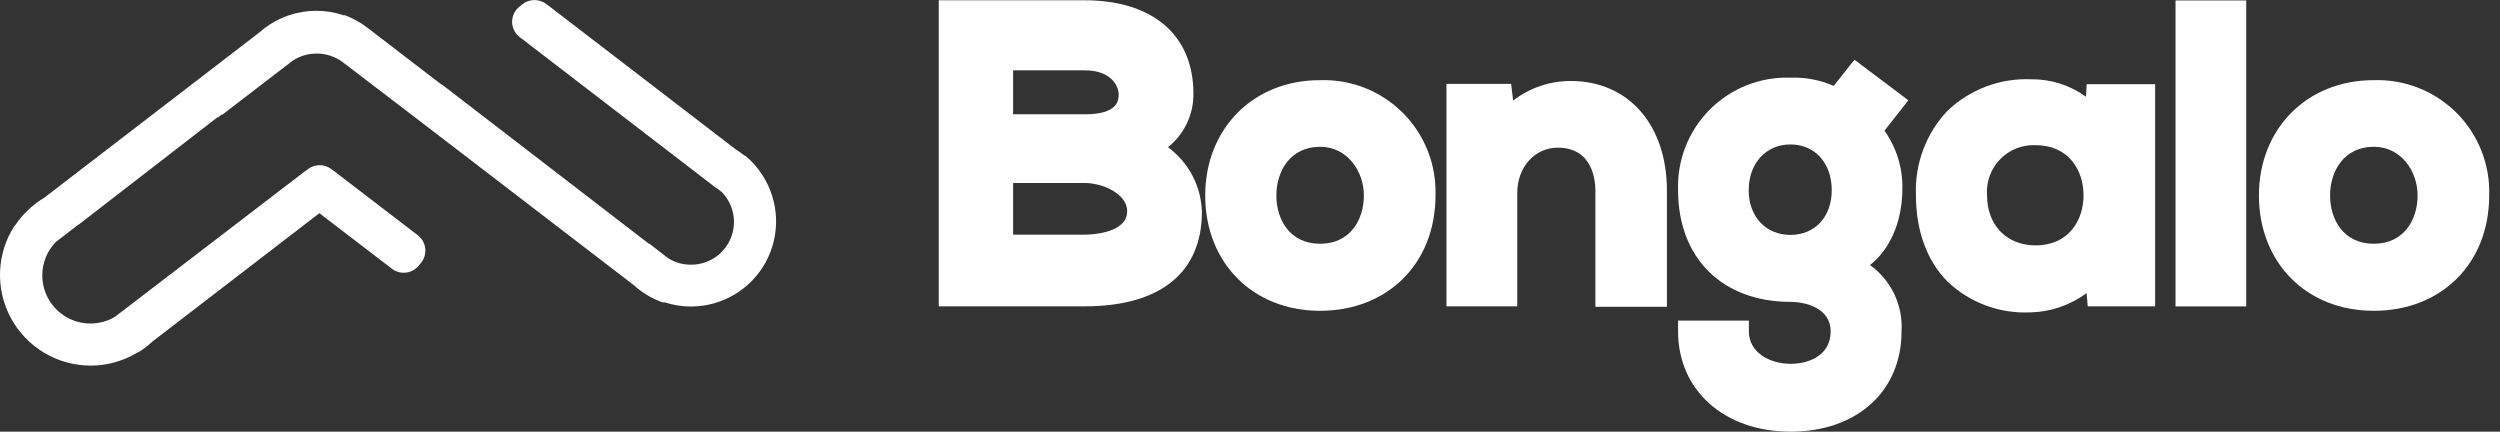 <svg width="139" height="24" viewBox="0 0 139 24" fill="none" xmlns="http://www.w3.org/2000/svg">
<rect x="0" y="0" width="139" height="24" fill="#333333" stroke="none"/>
<g clip-path="url(#clip0_1429_13013)">
<path d="M64.938 8.186C65.385 7.829 65.746 7.376 65.991 6.859C66.237 6.342 66.361 5.776 66.354 5.204C66.354 1.953 64.093 0.015 60.301 0.015H52.195V17.032H60.301C64.51 17.032 66.826 15.163 66.826 11.774C66.806 11.071 66.625 10.383 66.298 9.761C65.971 9.139 65.505 8.6 64.938 8.186V8.186ZM56.33 10.174H60.306C61.3 10.174 62.671 10.77 62.671 11.744C62.671 13.011 60.549 13.046 60.306 13.046H56.33V10.174ZM60.306 6.352H56.33V3.911H60.306C61.797 3.911 62.199 4.791 62.199 5.258C62.194 5.546 62.194 6.357 60.301 6.357L60.306 6.352Z" fill="white"/>
<path d="M73.377 4.458C69.684 4.458 67.01 7.152 67.01 10.869C67.01 14.587 69.634 17.28 73.397 17.28C77.159 17.28 79.813 14.642 79.813 10.869C79.841 10.018 79.693 9.169 79.379 8.377C79.065 7.585 78.592 6.866 77.988 6.265C77.384 5.664 76.663 5.193 75.87 4.882C75.077 4.571 74.228 4.427 73.377 4.458V4.458ZM75.832 10.869C75.832 12.206 75.081 13.553 73.397 13.553C71.712 13.553 70.966 12.206 70.966 10.869C70.966 9.532 71.727 8.161 73.397 8.161C74.912 8.161 75.832 9.522 75.832 10.869V10.869Z" fill="white"/>
<path d="M87.337 4.503C86.177 4.499 85.05 4.882 84.132 5.591L84.017 4.662H80.424V17.032H84.36V10.73C84.36 9.294 85.329 8.21 86.612 8.21C88.555 8.21 88.704 10.034 88.704 10.596V17.057H92.68V10.596C92.68 6.943 90.543 4.503 87.337 4.503Z" fill="white"/>
<path d="M103.107 3.32L101.954 4.776C101.197 4.445 100.375 4.289 99.549 4.319C98.72 4.291 97.894 4.434 97.123 4.739C96.352 5.044 95.652 5.504 95.066 6.09C94.48 6.677 94.021 7.378 93.717 8.15C93.414 8.922 93.272 9.747 93.301 10.576C93.301 14.348 95.757 16.784 99.558 16.784C100.384 16.784 101.785 17.127 101.785 18.424C101.785 19.721 100.632 20.228 99.558 20.228C98.406 20.228 97.237 19.607 97.237 18.424V17.827H93.301V18.424C93.301 21.709 95.876 24 99.558 24C103.241 24 105.726 21.759 105.726 18.424C105.769 17.711 105.63 16.999 105.324 16.354C105.017 15.709 104.552 15.153 103.972 14.736C105.627 13.424 105.771 11.257 105.771 10.576C105.811 9.394 105.462 8.231 104.777 7.266L106.104 5.576L103.107 3.32ZM101.845 10.576C101.845 12.067 100.9 13.061 99.549 13.061C98.197 13.061 97.228 12.067 97.228 10.576C97.228 9.085 98.182 8.031 99.549 8.031C100.915 8.031 101.845 9.075 101.845 10.576Z" fill="white"/>
<path d="M115.979 5.378C115.097 4.738 114.033 4.398 112.943 4.408C112.09 4.371 111.239 4.506 110.44 4.805C109.641 5.104 108.91 5.561 108.291 6.148C107.697 6.773 107.235 7.51 106.932 8.317C106.629 9.124 106.491 9.983 106.526 10.845C106.526 12.832 107.143 14.522 108.301 15.675C108.905 16.243 109.616 16.686 110.392 16.977C111.168 17.268 111.995 17.401 112.823 17.37H112.883C114.013 17.344 115.106 16.969 116.014 16.297L116.079 17.032H119.826V4.682H116.019L115.979 5.378ZM113.181 8.071C115.02 8.071 115.845 9.473 115.845 10.859C115.845 12.246 115.02 13.643 113.181 13.643C111.566 13.643 110.478 12.519 110.478 10.845C110.452 10.48 110.504 10.114 110.63 9.77C110.756 9.427 110.953 9.114 111.208 8.852C111.463 8.59 111.771 8.385 112.111 8.251C112.451 8.116 112.816 8.055 113.181 8.071V8.071Z" fill="white"/>
<path d="M124.89 0.025H120.959V17.037H124.89V0.025Z" fill="white"/>
<path d="M131.963 4.458C128.275 4.458 125.596 7.152 125.596 10.869C125.596 14.587 128.22 17.28 131.983 17.28C135.745 17.28 138.399 14.642 138.399 10.869C138.427 10.018 138.279 9.169 137.965 8.377C137.651 7.585 137.178 6.866 136.574 6.265C135.97 5.664 135.25 5.193 134.456 4.882C133.663 4.571 132.814 4.427 131.963 4.458V4.458ZM134.418 10.869C134.418 12.206 133.667 13.553 131.983 13.553C130.298 13.553 129.552 12.206 129.552 10.869C129.552 9.532 130.313 8.161 131.983 8.161C133.508 8.161 134.418 9.522 134.418 10.869V10.869Z" fill="white"/>
<path d="M0.815 12.559L0.86 12.505L0.914 12.425C1.078 12.191 1.263 11.973 1.466 11.774C1.762 11.471 2.096 11.209 2.46 10.994L14.428 1.799C14.599 1.643 14.784 1.501 14.979 1.377C15.316 1.154 15.68 0.977 16.063 0.85C17.051 0.517 18.121 0.517 19.11 0.85H19.184C19.646 1.023 20.078 1.266 20.466 1.571C20.518 1.606 20.568 1.644 20.615 1.685L24.532 4.692H24.562L24.716 4.811L36.008 13.498L36.072 13.548H36.102L37.166 14.368C37.536 14.596 37.963 14.717 38.398 14.716C38.87 14.723 39.333 14.589 39.728 14.332C40.124 14.075 40.434 13.706 40.618 13.272C40.803 12.838 40.855 12.359 40.767 11.896C40.678 11.432 40.454 11.006 40.123 10.671L39.904 10.502L39.849 10.457H39.824L29.084 2.207L29.049 2.182L28.895 2.068C28.765 1.967 28.658 1.837 28.585 1.689C28.512 1.541 28.474 1.378 28.474 1.213C28.474 1.047 28.512 0.884 28.585 0.736C28.658 0.588 28.765 0.459 28.895 0.358L29.044 0.234C29.236 0.084 29.472 0.002 29.715 0.002C29.959 0.002 30.195 0.084 30.386 0.234L30.506 0.323C30.515 0.334 30.527 0.343 30.541 0.348L40.898 8.3C40.997 8.36 41.097 8.429 41.191 8.499C41.253 8.54 41.313 8.585 41.37 8.633L41.405 8.658H41.435C41.539 8.747 41.633 8.827 41.713 8.906C41.948 9.135 42.158 9.388 42.339 9.662L42.399 9.751C42.858 10.466 43.117 11.291 43.148 12.139C43.178 12.989 42.98 13.83 42.573 14.576C42.167 15.322 41.567 15.944 40.836 16.378C40.106 16.812 39.272 17.041 38.423 17.042C37.93 17.043 37.44 16.966 36.972 16.813H36.902H36.847C36.527 16.702 36.221 16.555 35.933 16.376C35.682 16.221 35.446 16.043 35.227 15.844L23.225 6.64L19.189 3.558L19.149 3.529L19.06 3.459C18.663 3.164 18.186 2.996 17.691 2.979C17.197 2.961 16.709 3.094 16.292 3.36L15.939 3.633C15.925 3.638 15.913 3.647 15.904 3.658L12.36 6.376L12.291 6.391L12.137 6.516H12.097L4.468 12.415L4.379 12.485L4.339 12.505L3.116 13.444C2.625 13.94 2.35 14.61 2.351 15.307C2.351 15.78 2.475 16.243 2.712 16.652C2.948 17.06 3.289 17.399 3.698 17.633C4.108 17.868 4.572 17.99 5.044 17.988C5.516 17.985 5.979 17.858 6.386 17.619L16.957 9.522L17.007 9.488L17.122 9.403C17.309 9.261 17.537 9.183 17.773 9.183C18.008 9.183 18.237 9.261 18.424 9.403L18.543 9.488L18.588 9.522L23.225 13.076C23.341 13.164 23.438 13.275 23.51 13.402C23.582 13.529 23.627 13.669 23.643 13.814C23.66 13.959 23.646 14.106 23.604 14.245C23.562 14.385 23.492 14.515 23.399 14.627L23.279 14.771C23.101 14.987 22.846 15.126 22.568 15.157C22.29 15.189 22.01 15.111 21.788 14.94L17.758 11.853L8.474 18.99C8.233 19.219 7.968 19.42 7.684 19.592H7.654C7.393 19.751 7.119 19.885 6.834 19.994L6.65 20.059C6.132 20.238 5.588 20.329 5.04 20.327C4.132 20.327 3.242 20.082 2.462 19.618C1.682 19.154 1.042 18.488 0.609 17.691C0.177 16.893 -0.033 15.993 0.004 15.087C0.04 14.18 0.32 13.3 0.815 12.539V12.559Z" fill="white"/>
</g>
<defs>
<clipPath id="clip0_1429_13013">
<rect width="138.399" height="24" fill="white"/>
</clipPath>
</defs>
</svg>
